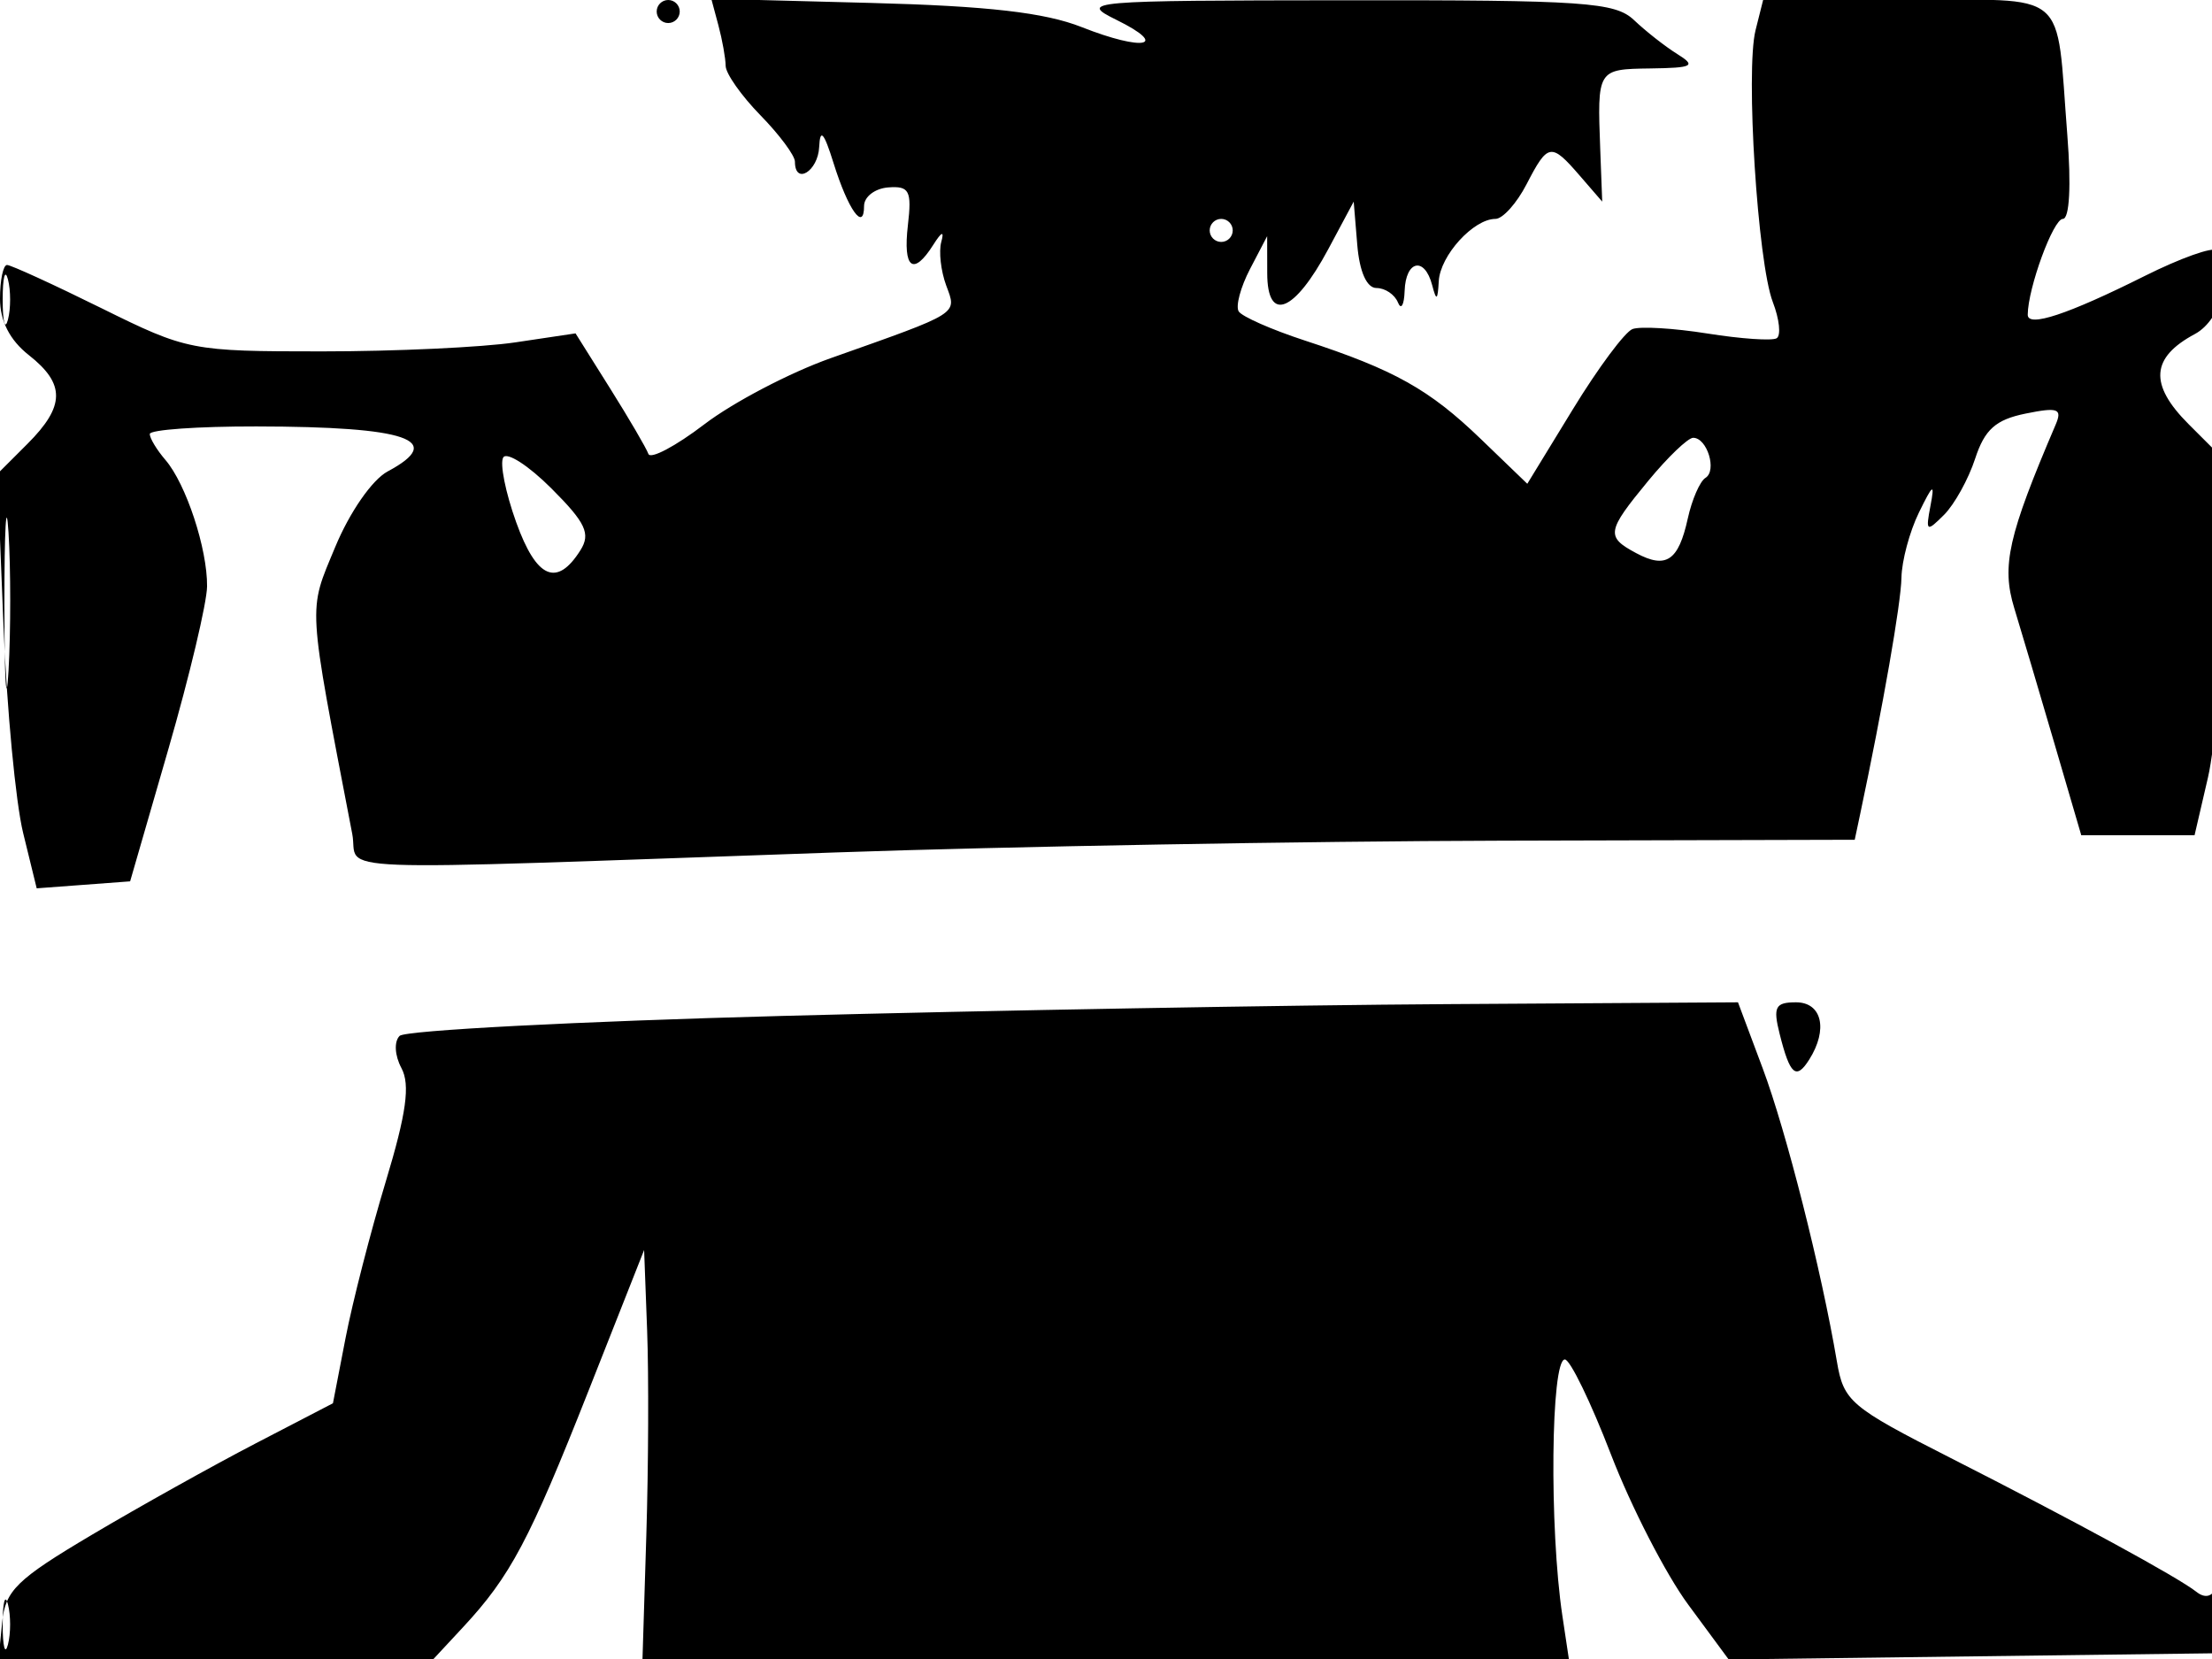 <svg xmlns="http://www.w3.org/2000/svg" width="192" height="144" viewBox="0 0 192 144" version="1.1">
	<path d="M 57 1 C 57 1.550, 57.450 2, 58 2 C 58.550 2, 59 1.550, 59 1 C 59 0.450, 58.550 0, 58 0 C 57.450 0, 57 0.450, 57 1 M 62.356 2.196 C 62.695 3.463, 62.979 5.047, 62.986 5.716 C 62.994 6.384, 64.350 8.312, 66 10 C 67.650 11.688, 69 13.503, 69 14.034 C 69 16.097, 71.006 14.872, 71.105 12.750 C 71.182 11.102, 71.516 11.481, 72.355 14.168 C 73.616 18.208, 75 20.150, 75 17.879 C 75 17.080, 75.946 16.354, 77.103 16.267 C 78.933 16.129, 79.154 16.555, 78.804 19.554 C 78.366 23.309, 79.266 24.002, 81.008 21.250 C 81.741 20.092, 81.976 20.007, 81.702 21 C 81.474 21.825, 81.666 23.525, 82.129 24.778 C 83.064 27.305, 83.420 27.081, 72.087 31.095 C 68.560 32.344, 63.632 34.925, 61.136 36.830 C 58.640 38.735, 56.454 39.890, 56.279 39.397 C 56.103 38.904, 54.609 36.348, 52.958 33.718 L 49.957 28.937 44.729 29.718 C 41.853 30.148, 34.300 30.500, 27.944 30.500 C 16.605 30.500, 16.246 30.429, 8.805 26.750 C 4.634 24.688, 0.946 23, 0.611 23 C 0.275 23, 0 24.317, 0 25.927 C 0 27.859, 0.850 29.524, 2.500 30.821 C 5.686 33.327, 5.657 35.252, 2.386 38.523 L -0.228 41.137 0.303 54.318 C 0.594 61.568, 1.362 69.661, 2.009 72.303 L 3.185 77.106 7.240 76.803 L 11.295 76.500 14.621 65 C 16.450 58.675, 17.958 52.330, 17.973 50.899 C 18.007 47.644, 16.150 42.003, 14.358 39.921 C 13.611 39.053, 13 38.040, 13 37.671 C 13 37.302, 17.163 37.006, 22.250 37.014 C 35.370 37.033, 38.748 38.191, 33.646 40.922 C 32.304 41.640, 30.349 44.459, 29.094 47.485 C 26.728 53.196, 26.655 51.981, 30.575 72.385 C 31.226 75.773, 26.548 75.593, 72.500 73.992 C 87.350 73.474, 113.335 73.015, 130.245 72.971 L 160.989 72.891 161.454 70.696 C 163.448 61.281, 165.007 52.356, 165.045 50.143 C 165.070 48.689, 165.750 46.150, 166.556 44.500 C 167.789 41.976, 167.949 41.883, 167.562 43.913 C 167.135 46.151, 167.221 46.207, 168.743 44.685 C 169.646 43.782, 170.861 41.588, 171.442 39.809 C 172.269 37.280, 173.223 36.427, 175.814 35.900 C 178.636 35.326, 179.023 35.469, 178.427 36.863 C 174.305 46.503, 173.716 49.114, 174.834 52.777 C 175.459 54.825, 177.024 60.100, 178.312 64.500 L 180.653 72.500 185.570 72.500 L 190.486 72.500 191.647 67.500 C 192.286 64.750, 192.851 57.403, 192.904 51.173 L 193 39.846 189.967 36.814 C 186.527 33.373, 186.691 31.039, 190.517 28.991 C 192.869 27.732, 194.008 23.341, 192.400 21.733 C 192.069 21.403, 189.257 22.404, 186.150 23.959 C 179.480 27.295, 175.998 28.448, 176.006 27.317 C 176.021 25.001, 178.221 19, 179.054 19 C 179.631 19, 179.787 16.111, 179.444 11.750 C 178.428 -1.165, 179.810 0, 165.500 0 L 153.038 0 152.380 2.624 C 151.502 6.121, 152.561 22.794, 153.878 26.215 C 154.453 27.708, 154.603 29.123, 154.212 29.361 C 153.820 29.598, 151.114 29.413, 148.197 28.948 C 145.280 28.484, 142.355 28.310, 141.697 28.563 C 141.039 28.815, 138.715 31.940, 136.534 35.507 L 132.568 41.992 128.534 38.105 C 124.062 33.796, 121.025 32.096, 113.262 29.559 C 110.381 28.617, 107.796 27.478, 107.517 27.028 C 107.239 26.577, 107.680 24.924, 108.499 23.354 L 109.988 20.500 109.994 23.719 C 110.002 28.056, 112.349 27.129, 115.293 21.627 L 117.500 17.500 117.810 21.250 C 118.004 23.588, 118.632 25, 119.477 25 C 120.223 25, 121.060 25.563, 121.338 26.250 C 121.615 26.938, 121.878 26.488, 121.921 25.250 C 122.014 22.588, 123.656 22.245, 124.311 24.750 C 124.679 26.161, 124.790 26.094, 124.884 24.405 C 125.007 22.175, 127.897 19, 129.803 19 C 130.433 19, 131.647 17.650, 132.500 16 C 134.359 12.405, 134.627 12.362, 137.125 15.250 L 139.071 17.500 138.901 13 C 138.637 6.008, 138.639 6.005, 143.250 5.941 C 146.952 5.890, 147.254 5.729, 145.588 4.691 C 144.536 4.036, 142.849 2.712, 141.838 1.750 C 140.194 0.185, 137.545 0.002, 116.750 0.023 C 94.302 0.045, 93.617 0.103, 96.903 1.722 C 101.557 4.014, 99.287 4.486, 93.880 2.349 C 90.690 1.089, 85.729 0.520, 75.619 0.255 L 61.738 -0.109 62.356 2.196 M 105 20 C 105 20.550, 105.450 21, 106 21 C 106.550 21, 107 20.550, 107 20 C 107 19.450, 106.550 19, 106 19 C 105.450 19, 105 19.450, 105 20 M 0.232 26 C 0.232 27.925, 0.438 28.712, 0.689 27.750 C 0.941 26.788, 0.941 25.212, 0.689 24.250 C 0.438 23.288, 0.232 24.075, 0.232 26 M 143.073 41.728 C 139.446 46.128, 139.368 46.591, 142.021 48.011 C 144.621 49.403, 145.691 48.684, 146.500 45 C 146.860 43.363, 147.550 41.778, 148.033 41.479 C 149.054 40.848, 148.180 38, 146.966 38 C 146.515 38, 144.763 39.678, 143.073 41.728 M 43.682 39.705 C 43.369 40.211, 43.875 42.746, 44.807 45.338 C 46.563 50.224, 48.343 50.997, 50.383 47.757 C 51.286 46.324, 50.838 45.371, 47.866 42.399 C 45.878 40.411, 43.995 39.199, 43.682 39.705 M 0.382 52.500 C 0.384 59.100, 0.546 61.670, 0.741 58.211 C 0.937 54.752, 0.936 49.352, 0.738 46.211 C 0.540 43.070, 0.380 45.900, 0.382 52.500 M 68.029 88.178 C 50.170 88.653, 35.166 89.434, 34.687 89.913 C 34.191 90.409, 34.260 91.617, 34.846 92.712 C 35.618 94.155, 35.275 96.632, 33.481 102.570 C 32.163 106.931, 30.593 113.043, 29.992 116.152 L 28.899 121.803 22.200 125.281 C 18.515 127.194, 12.125 130.759, 8 133.204 C 1.442 137.091, 0.461 138.048, 0.187 140.825 L -0.127 144 18.750 144 L 37.626 144 40.183 141.250 C 44.296 136.828, 45.954 133.706, 51.073 120.744 L 55.909 108.500 56.171 115.500 C 56.316 119.350, 56.284 127.338, 56.101 133.250 L 55.768 144 95.972 144 L 136.176 144 135.613 140.250 C 134.471 132.641, 134.613 118, 135.828 118 C 136.284 118, 138.086 121.713, 139.833 126.250 C 141.581 130.787, 144.594 136.646, 146.529 139.270 L 150.048 144.040 171.274 143.770 L 192.500 143.500 192.714 140 C 192.831 138.075, 192.675 137.081, 192.367 137.792 C 192.011 138.611, 191.384 138.751, 190.653 138.174 C 189.032 136.896, 180.109 132.036, 169.281 126.535 C 160.601 122.125, 160.026 121.637, 159.441 118.176 C 158.103 110.273, 155.050 98.210, 153.004 92.740 L 150.856 87 125.678 87.157 C 111.830 87.243, 85.888 87.703, 68.029 88.178 M 154.473 89.748 C 155.367 93.309, 155.901 93.771, 157.039 91.971 C 158.692 89.358, 158.147 87, 155.892 87 C 154.091 87, 153.884 87.401, 154.473 89.748 M 0.232 141 C 0.232 142.925, 0.438 143.713, 0.689 142.750 C 0.941 141.787, 0.941 140.213, 0.689 139.250 C 0.438 138.287, 0.232 139.075, 0.232 141" stroke="none" fill="black" fill-rule="evenodd"/>
</svg>